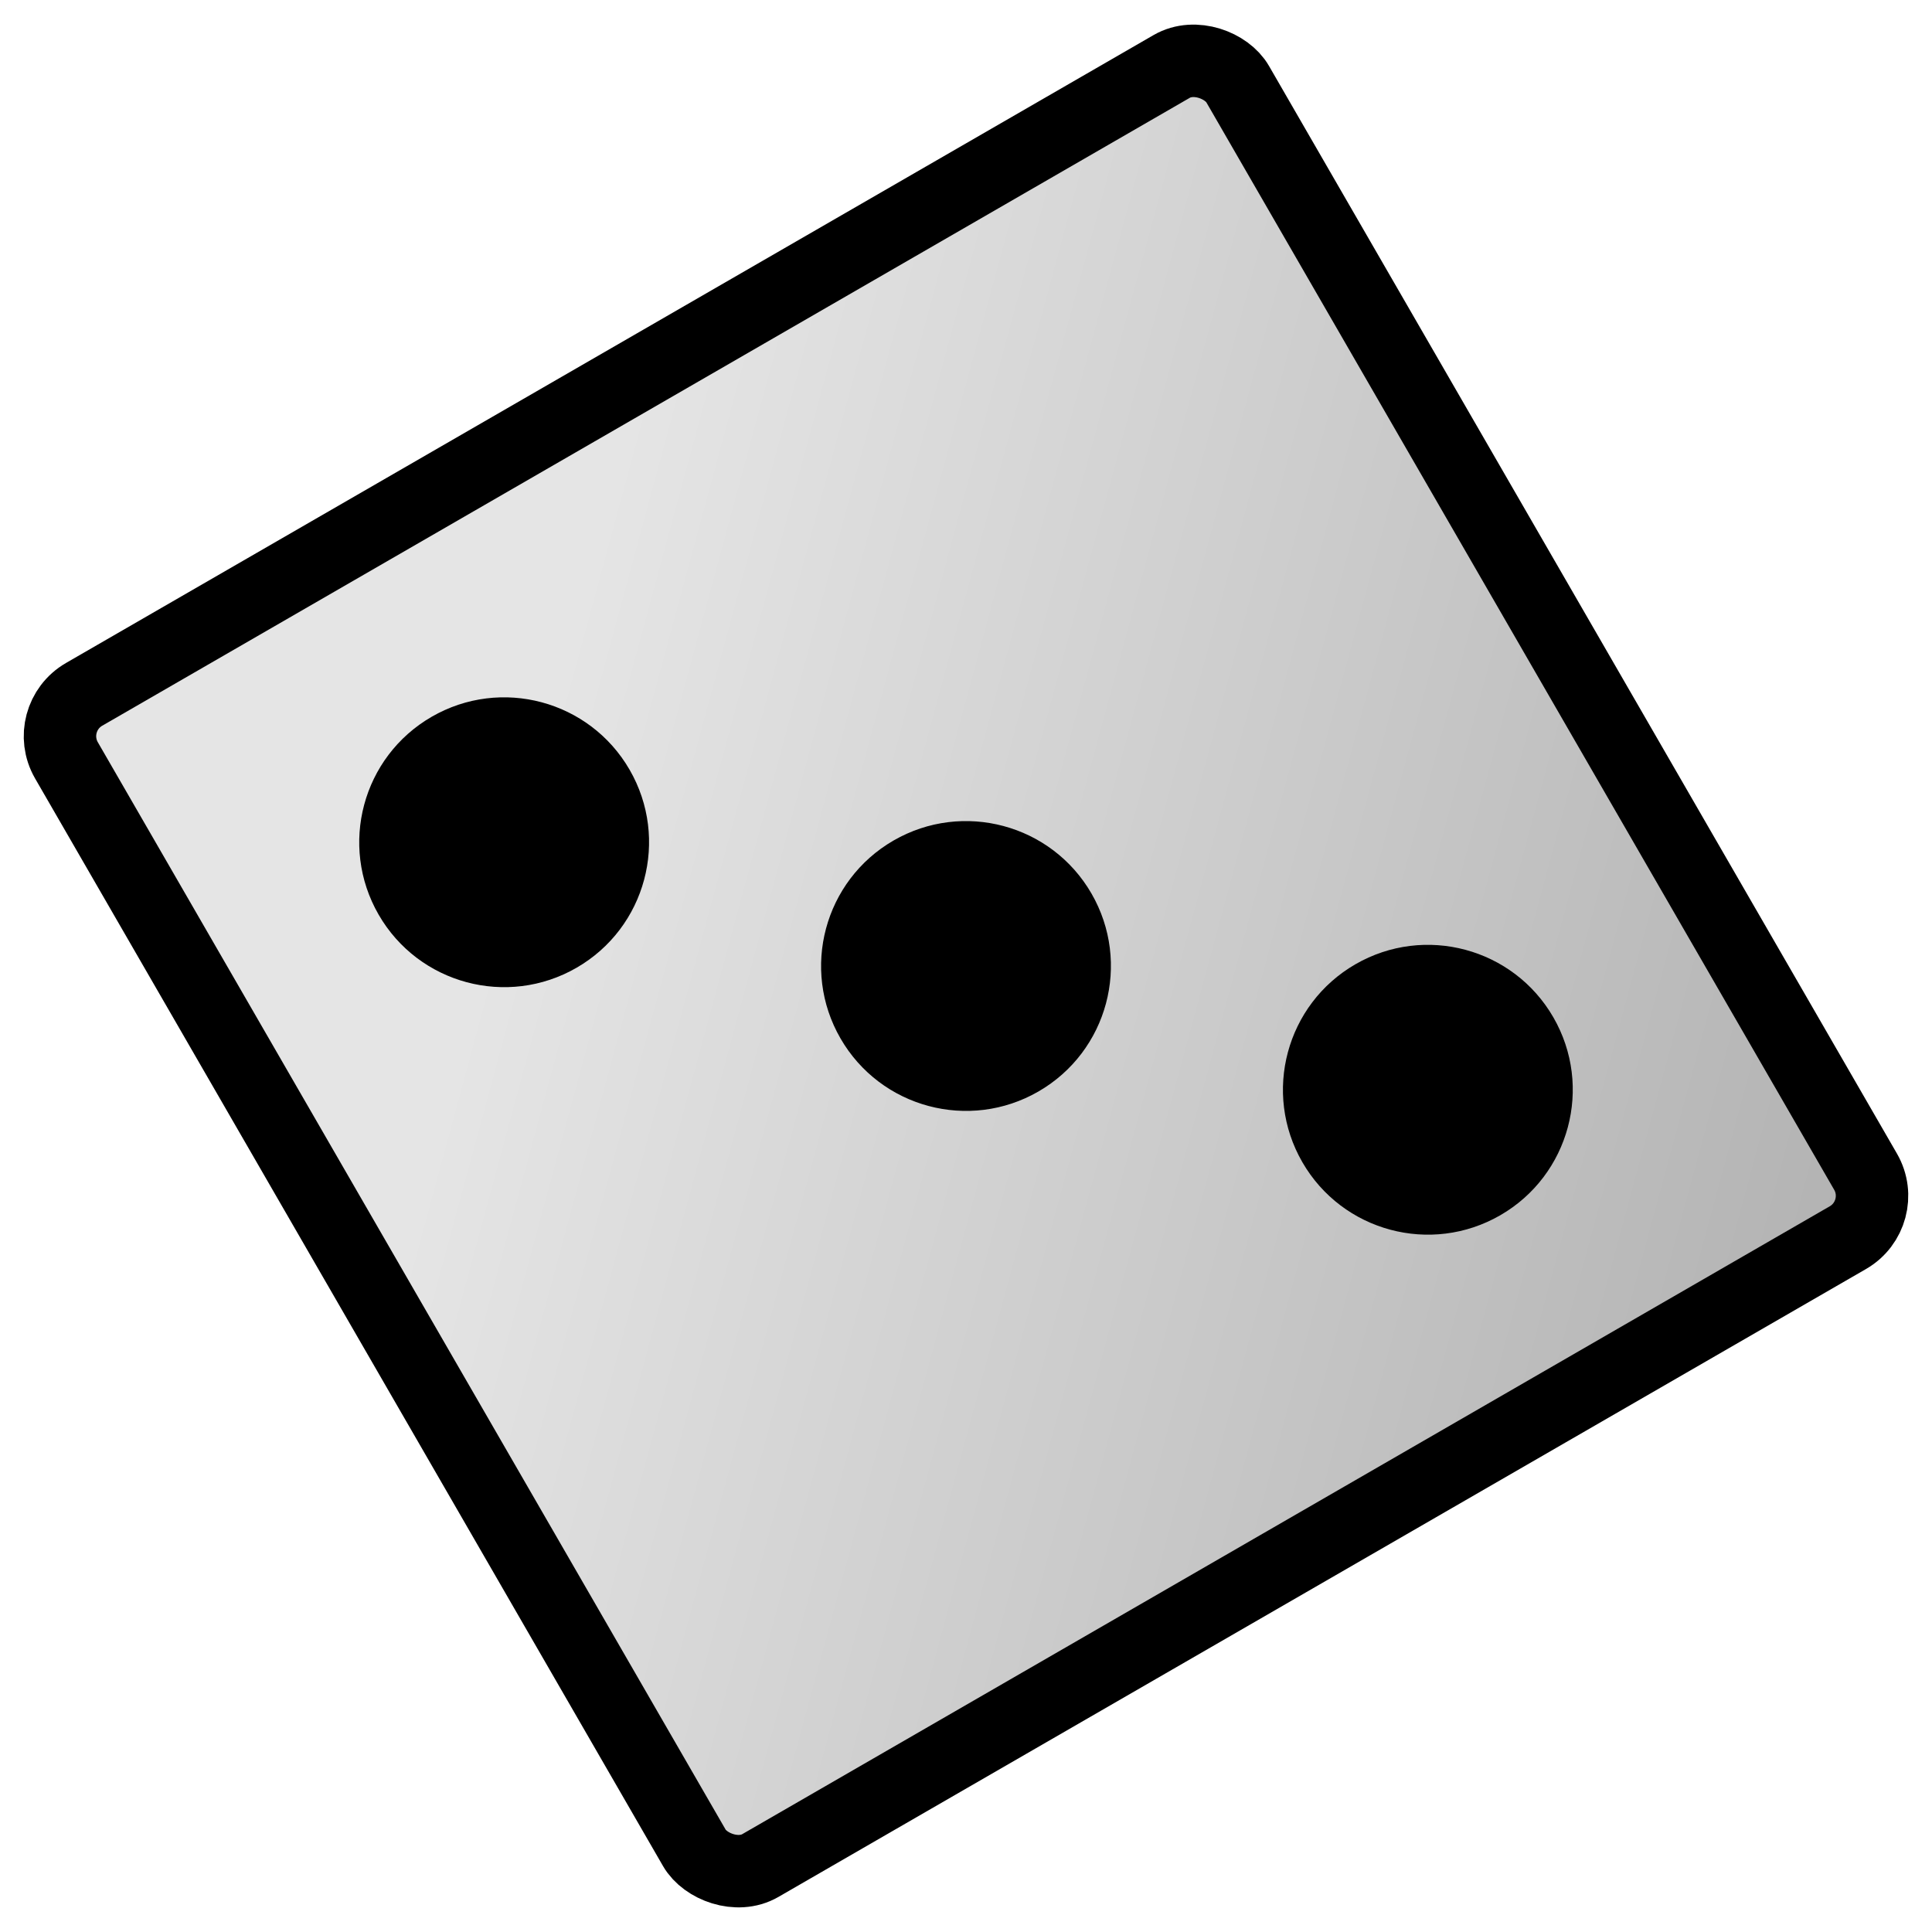 <?xml version="1.0" encoding="UTF-8" standalone="no"?>
<!-- Created with Inkscape (http://www.inkscape.org/) -->

<svg
   width="40mm"
   height="40mm"
   viewBox="0 0 40 40"
   version="1.1"
   id="svg1"
   inkscape:version="1.3.2 (091e20e, 2023-11-25, custom)"
   sodipodi:docname="iconConfigBtn.svg"
   inkscape:export-filename="iconConfigBtn.png"
   inkscape:export-xdpi="96"
   inkscape:export-ydpi="96"
   xmlns:inkscape="http://www.inkscape.org/namespaces/inkscape"
   xmlns:sodipodi="http://sodipodi.sourceforge.net/DTD/sodipodi-0.dtd"
   xmlns:xlink="http://www.w3.org/1999/xlink"
   xmlns="http://www.w3.org/2000/svg"
   xmlns:svg="http://www.w3.org/2000/svg">
  <sodipodi:namedview
     id="namedview1"
     pagecolor="#ffffff"
     bordercolor="#000000"
     borderopacity="0.25"
     inkscape:showpageshadow="2"
     inkscape:pageopacity="0.0"
     inkscape:pagecheckerboard="true"
     inkscape:deskcolor="#d1d1d1"
     inkscape:document-units="mm"
     inkscape:zoom="5.6568542"
     inkscape:cx="106.41957"
     inkscape:cy="103.85631"
     inkscape:window-width="1920"
     inkscape:window-height="1009"
     inkscape:window-x="-8"
     inkscape:window-y="-8"
     inkscape:window-maximized="1"
     inkscape:current-layer="layer1"
     showguides="false" />
  <defs
     id="defs1">
    <linearGradient
       id="linearGradient8"
       inkscape:collect="always">
      <stop
         style="stop-color:#e5e5e5;stop-opacity:1;"
         offset="0.25"
         id="stop8" />
      <stop
         style="stop-color:#b2b2b2;stop-opacity:1;"
         offset="1"
         id="stop9" />
    </linearGradient>
    <linearGradient
       inkscape:collect="always"
       xlink:href="#linearGradient8"
       id="linearGradient9"
       x1="-13.379"
       y1="36.6"
       x2="62.334"
       y2="112.688"
       gradientUnits="userSpaceOnUse"
       gradientTransform="matrix(0.361,0,0,0.361,11.128,-6.93)" />
  </defs>
  <g
     inkscape:label="Layer 1"
     inkscape:groupmode="layer"
     id="layer1">
    <g
       id="g10"
       inkscape:label="icon"
       style="display:inline;stroke-width:1;stroke-dasharray:none"
       transform="rotate(-30,20,20)">
      <rect
         style="fill:url(#linearGradient9);stroke:#000000;stroke-width:1.5;stroke-dasharray:none;stroke-opacity:1"
         id="rect1"
         width="28"
         height="28"
         x="6"
         y="6"
         ry="1"
         inkscape:label="cube"
         mask="none" />
      <circle
         style="fill:#000000;fill-opacity:1;stroke:none;stroke-width:1;stroke-dasharray:none;stroke-opacity:1"
         id="path9"
         cx="20"
         cy="20"
         r="3"
         inkscape:label="circle"
         inkscape:tile-cx="19.999999"
         inkscape:tile-cy="19.999999"
         inkscape:tile-w="5.9999998"
         inkscape:tile-h="5.9999998"
         inkscape:tile-x0="17"
         inkscape:tile-y0="17" />
      <circle
         style="display:inline;fill:#000000;fill-opacity:1;stroke:none;stroke-width:1;stroke-dasharray:none;stroke-opacity:1"
         id="circle9"
         cx="27"
         cy="27"
         r="3" />
      <circle
         style="display:inline;fill:#000000;fill-opacity:1;stroke:none;stroke-width:1;stroke-dasharray:none;stroke-opacity:1"
         id="circle10"
         cx="13"
         cy="13"
         r="3" />
    </g>
  </g>
</svg>

